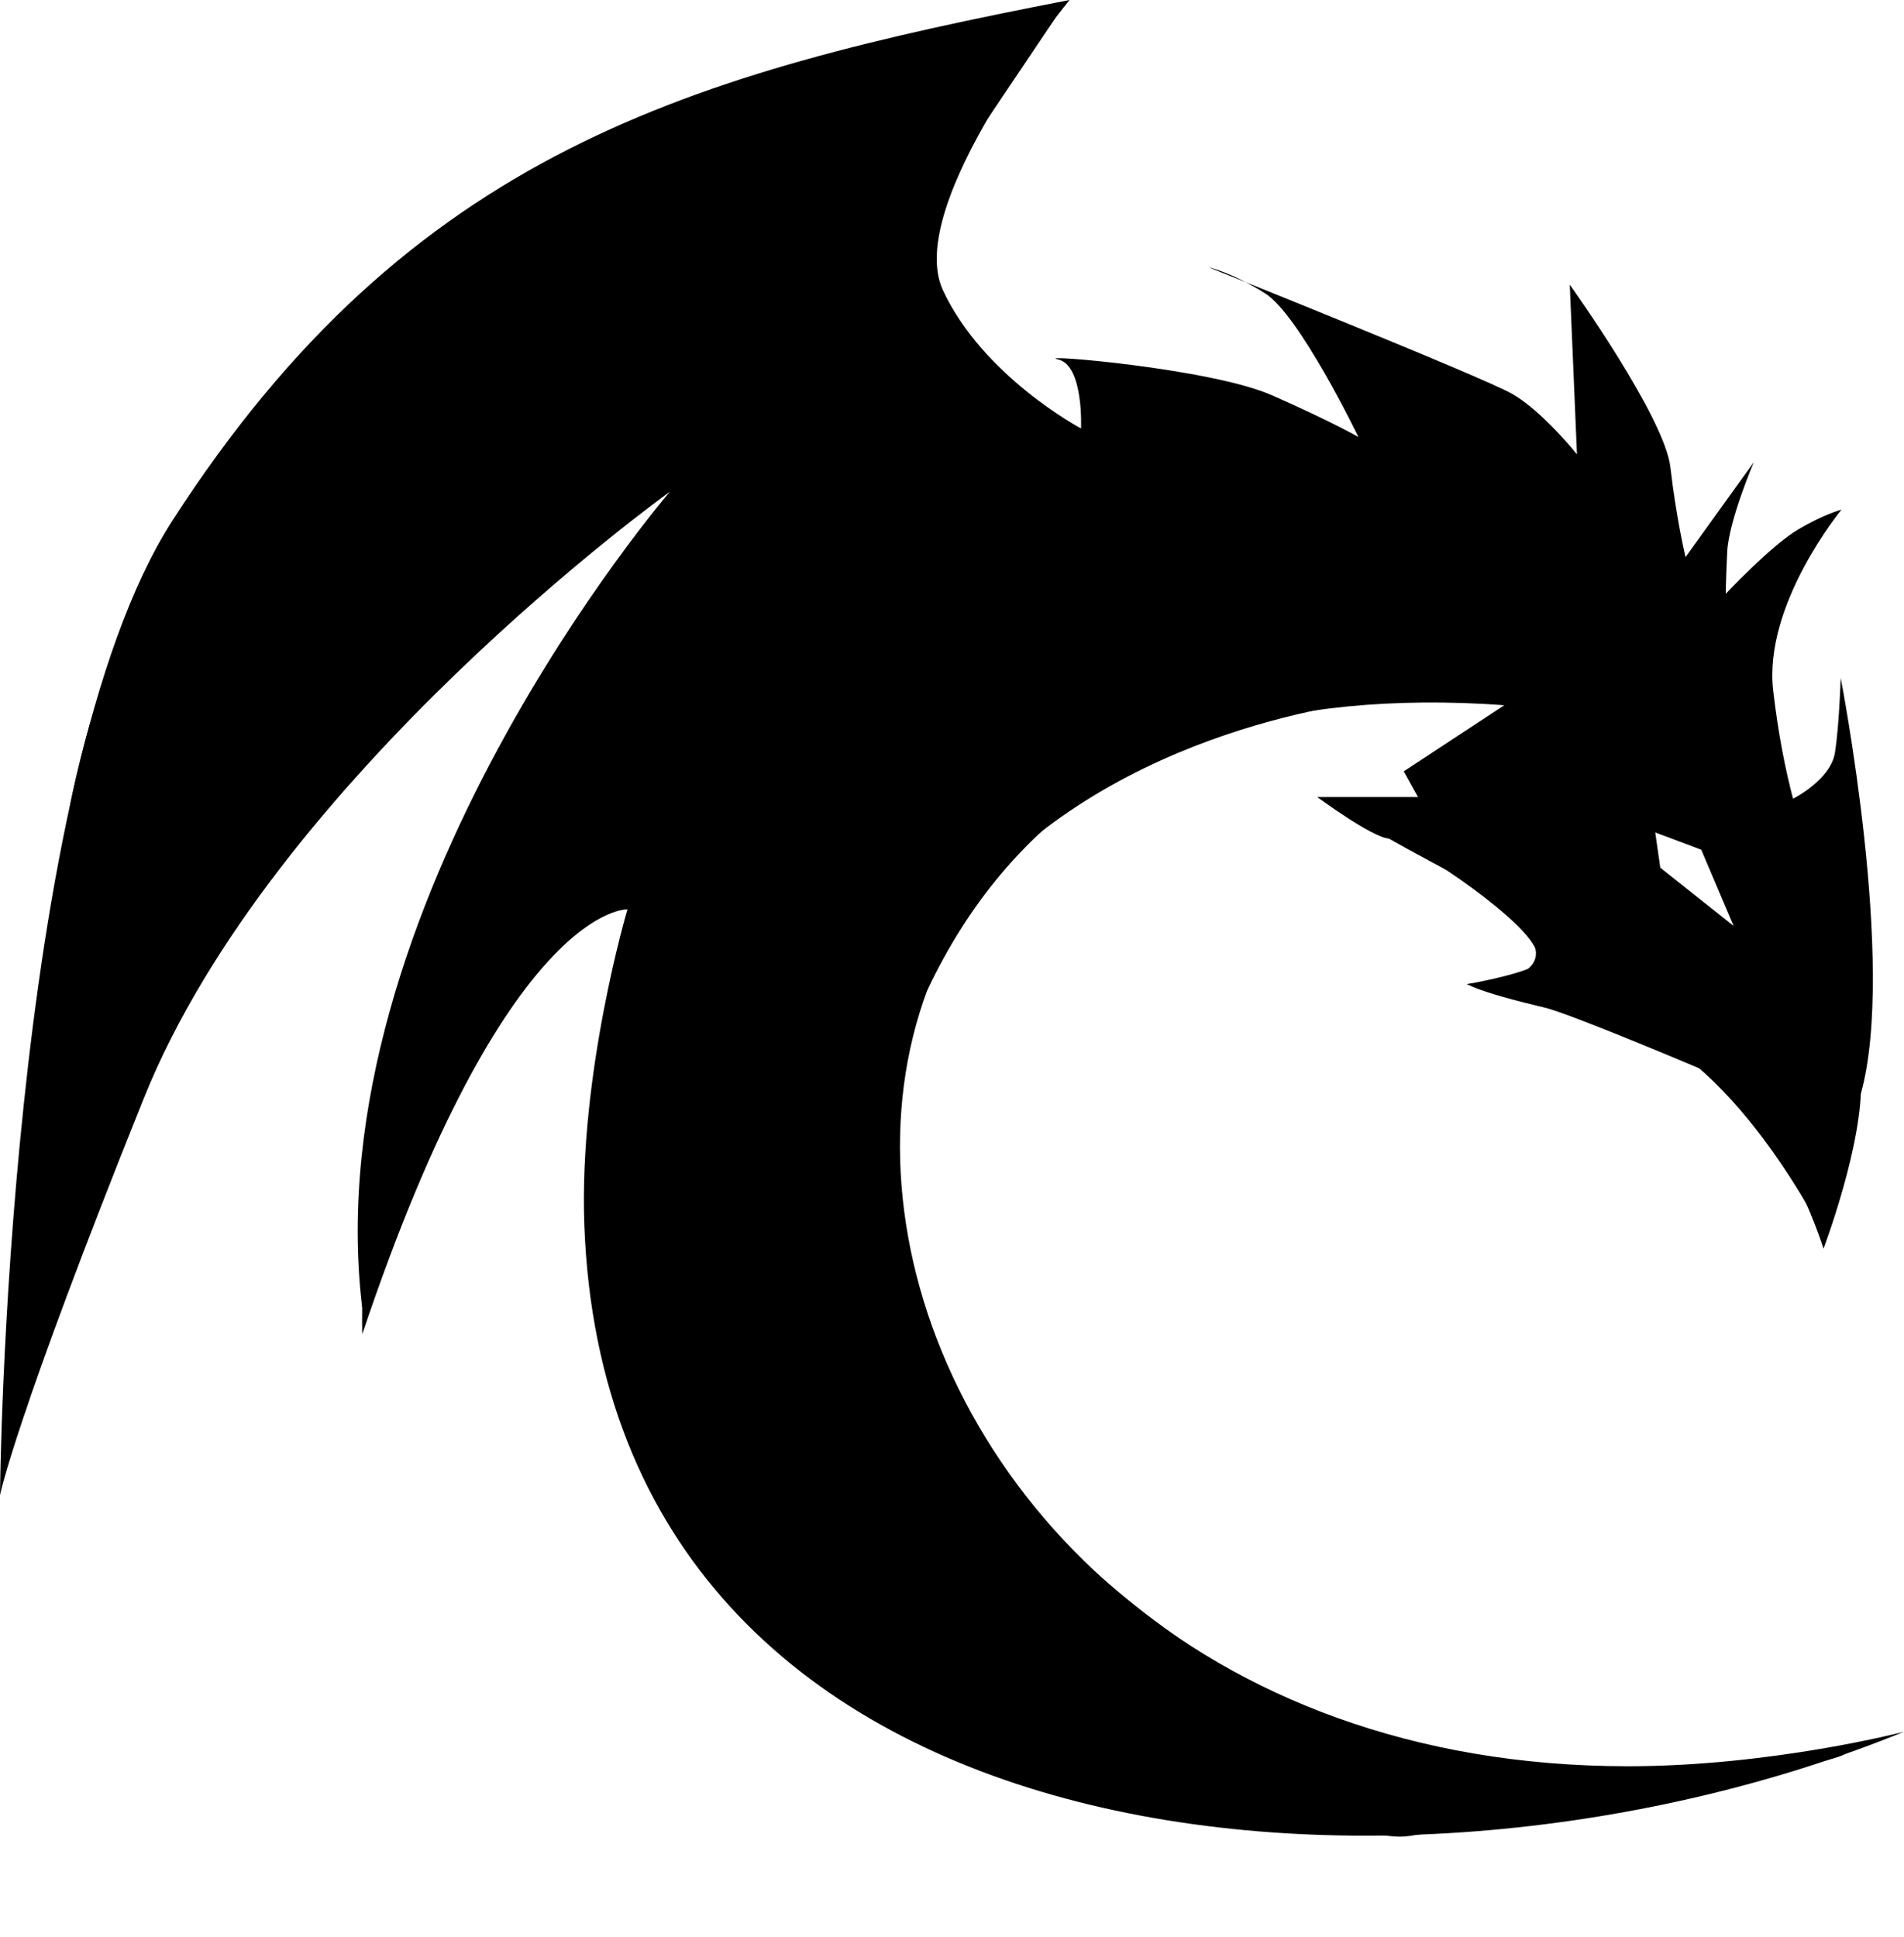 <?xml version="1.0" encoding="UTF-8" standalone="no"?><svg xmlns="http://www.w3.org/2000/svg" xmlns:xlink="http://www.w3.org/1999/xlink" clip-rule="evenodd" fill="#000000" fill-rule="evenodd" height="118799.1" image-rendering="optimizeQuality" preserveAspectRatio="xMidYMid meet" shape-rendering="geometricPrecision" text-rendering="geometricPrecision" version="1" viewBox="144626.6 82178.6 116813.1 118799.1" width="116813.1" zoomAndPan="magnify"><defs><linearGradient gradientUnits="userSpaceOnUse" id="a" x1="155629.4" x2="250436.9" xlink:actuate="onLoad" xlink:show="other" xlink:type="simple" y1="171431.4" y2="105533.4"><stop offset="0" stop-color="#000000"/><stop offset="1" stop-color="#000000"/></linearGradient></defs><g><path d="M166851.7 164023.1c0,0 -529.1,-19402.9 6526.4,-31397.4 7055.5,-11994.5 12347.2,-20284.8 12347.2,-20284.8 0,0 -24341.6,17462.6 -32279.2,37218.2 -7937.6,19755.6 -8819.5,24341.8 -8819.5,24341.8 0,0 352.5,-43920.8 10583,-59795.8 14588.1,-22636.8 31837.1,-27436.5 55033.4,-31926.5 0,0 -10230.6,12523.7 -7761.1,17815.4 2469.5,5291.7 8466.7,8466.7 8466.7,8466.7 0,0 176.4,-3880.5 -1411.1,-4233.3 -1587.5,-352.8 9348.6,529.2 13141,2204.9 3792.4,1675.7 5291.7,2557.6 5291.7,2557.6 0,0 -3616.1,-7496.6 -5732.7,-8819.5 -2116.6,-1322.9 -3439.6,-1587.5 -3439.6,-1587.5 0,0 16757,6702.9 18609.1,7761.2 1852.1,1058.3 3968.8,3704.1 3968.8,3704.1l-441 -10406.9c0,0 5821,8113.9 6173.7,11200.7 352.7,3086.8 926,5512.1 926,5512.1l4189.2 -5820.8c0,0 -1543.4,3616.1 -1631.6,5512.2 -88.2,1896.1 -88.2,2557.6 -88.2,2557.6 0,0 2778.2,-2954.6 4409.8,-3924.7 1631.6,-970.1 2689.9,-1234.7 2689.9,-1234.7 0,0 -4806.8,5820.7 -4189.4,11112.4 617.4,5291.7 1764,8731.3 2469.5,10407 705.5,1675.7 2734,9525.3 2910.4,13405.9 176.4,3880.6 -2293,10407 -2293,10407 0,0 -2822.2,-9172.3 -8290.3,-11994.5 -5468.1,-2822.2 -13582,-4233.3 -13582,-4233.3 0,0 3174.9,-529.3 4409.7,-1234.8 1234.8,-705.5 0,-2822.1 -4762.5,-5291.6 -4762.5,-2469.5 -8819.4,-4938.9 -8819.4,-4938.9l6173.6 0 -882 -1587.5 6173.7 -4057c-55267.2,-3973.4 -45448.9,65087.6 7584.5,65087.6 8819.4,0 16933.3,-2116.7 16933.3,-2116.7 -30808.1,12568.4 -79463.9,8687.7 -80962.9,-31044.6 -352.6,-9348.6 2645.9,-19402.7 2645.9,-19402.7 0,0 -7408.4,-352.8 -16271,26061.1zm79326.7 -30778.3l308.6 2160.7 4498 3571.9 -1984.4 -4674.3 -2822.2 -1058.3z" fill="url(#a)"/><g id="change1_1"><path d="M231630.2 131082.9c0,0 880.1,1852.1 4672.5,3086.8 3792.4,1234.7 4674.2,1852.1 6261.8,2998.6 1587.6,1146.5 5115.4,4233.3 6261.9,4674.3 1146.5,441 3616,4586 5115.3,7937.4 1499.3,3351.4 2741.4,8494.9 2741.4,8494.9 0,0 -5863.7,-12087.3 -13254.3,-13466.1 -7390.6,-1378.8 -8800,-2260.6 -8800,-2260.6 0,0 5240.6,-187.9 4143.5,-2293.2 -1097.1,-2105.3 -7920.8,-6568.8 -8943.4,-6635.8 -1022.6,-67 -4372.3,-2536.3 -4372.3,-2536.3l6173.6 0z" fill="#000000"/></g><g id="change1_2"><path d="M205758.4 172294.4c4322.4,11429.3 9117.8,16503.4 20225.4,21230.2 1541.8,656.1 3472.7,1549.3 5194.3,1268.1 3876.8,-633.3 25054.1,-4121.6 26560.2,-4975.2 1658.3,-940 2097.8,-1034 2097.8,-1034 0,0 -30412.7,11884.9 -54077.7,-16489.1z" fill="#000000"/></g><g id="change1_3"><path d="M159924.6 137998.5c5869.5,-33380.4 23829.6,-30472.5 45330.5,-48588.3l4080 -6067.2c-28382.8,3936.6 -54204.6,17857.5 -60373.8,48037.4 -713.1,3488.5 -2825,37530.4 -2825,37530.4 0,0 9555.5,-31389.1 13788.3,-30912.3z" fill="#000000"/></g><g id="change2_1"><path d="M233887.5 135819.6c0,0 6999.6,3025.4 9116.3,4965.6 2116.7,1940.2 5868.6,6926 5868.6,6926 0,0 -7876.9,-3338.5 -9540.2,-3745 -1663.3,-406.5 -4703.4,-1418 -4703.4,-1418 0,0 9997.7,-74.5 -741.3,-6728.6z" fill="#000000"/></g><g id="change2_2"><path d="M258792 149267.8c0,0 -2559.2,-7335.8 -4587.7,-11657.3 -2028.5,-4321.5 -2293.2,-5909 -2734.1,-7584.7 -440.9,-1675.7 -3175,-8643.1 -3175,-8643.1 0,0 3263.3,4497.8 3968.8,5909 705.5,1411.2 2367.7,3884.1 2367.7,3884.1 0,0 2306.6,-1150 2571.2,-2825.7 264.6,-1675.7 352.8,-4586.2 352.8,-4586.2 0,0 3439.6,17639 1236.3,25503.9z" fill="#000000"/></g><g id="change1_4"><path d="M166846.5 162390.8c0,0 8688.2,-20635.2 12568.7,-28572.7 3880.5,-7937.5 10936.1,-24518.1 10936.1,-24518.1l-4626 3040.9c0,0 -21832.4,25357.8 -18878.8,50049.9z" fill="#000000"/></g><g id="change1_5"><path d="M201498.4 142966.6c0,0 2168,-14353 5695.8,-16998.8 3527.8,-2645.8 6173.6,-2469.3 6702.8,-5115.2 529.2,-2645.9 0,-7408.4 0,-7408.4 0,0 2645.9,5644.4 5291.7,5997.2 2645.8,352.8 4586,-176.4 7584.7,176.4 2998.7,352.8 10148.5,5820.6 10148.5,5820.6 0,0 -24965.2,-4762.2 -35423.5,17528.2z" fill="#000000"/></g><g id="change2_3"><path d="M205917.3 135444.3c8274.2,-10137.7 11013.5,-12361.9 24122.9,-10414.3 0,0 -14347.4,925.3 -24122.9,10414.3z" fill="#000000"/></g></g></svg>